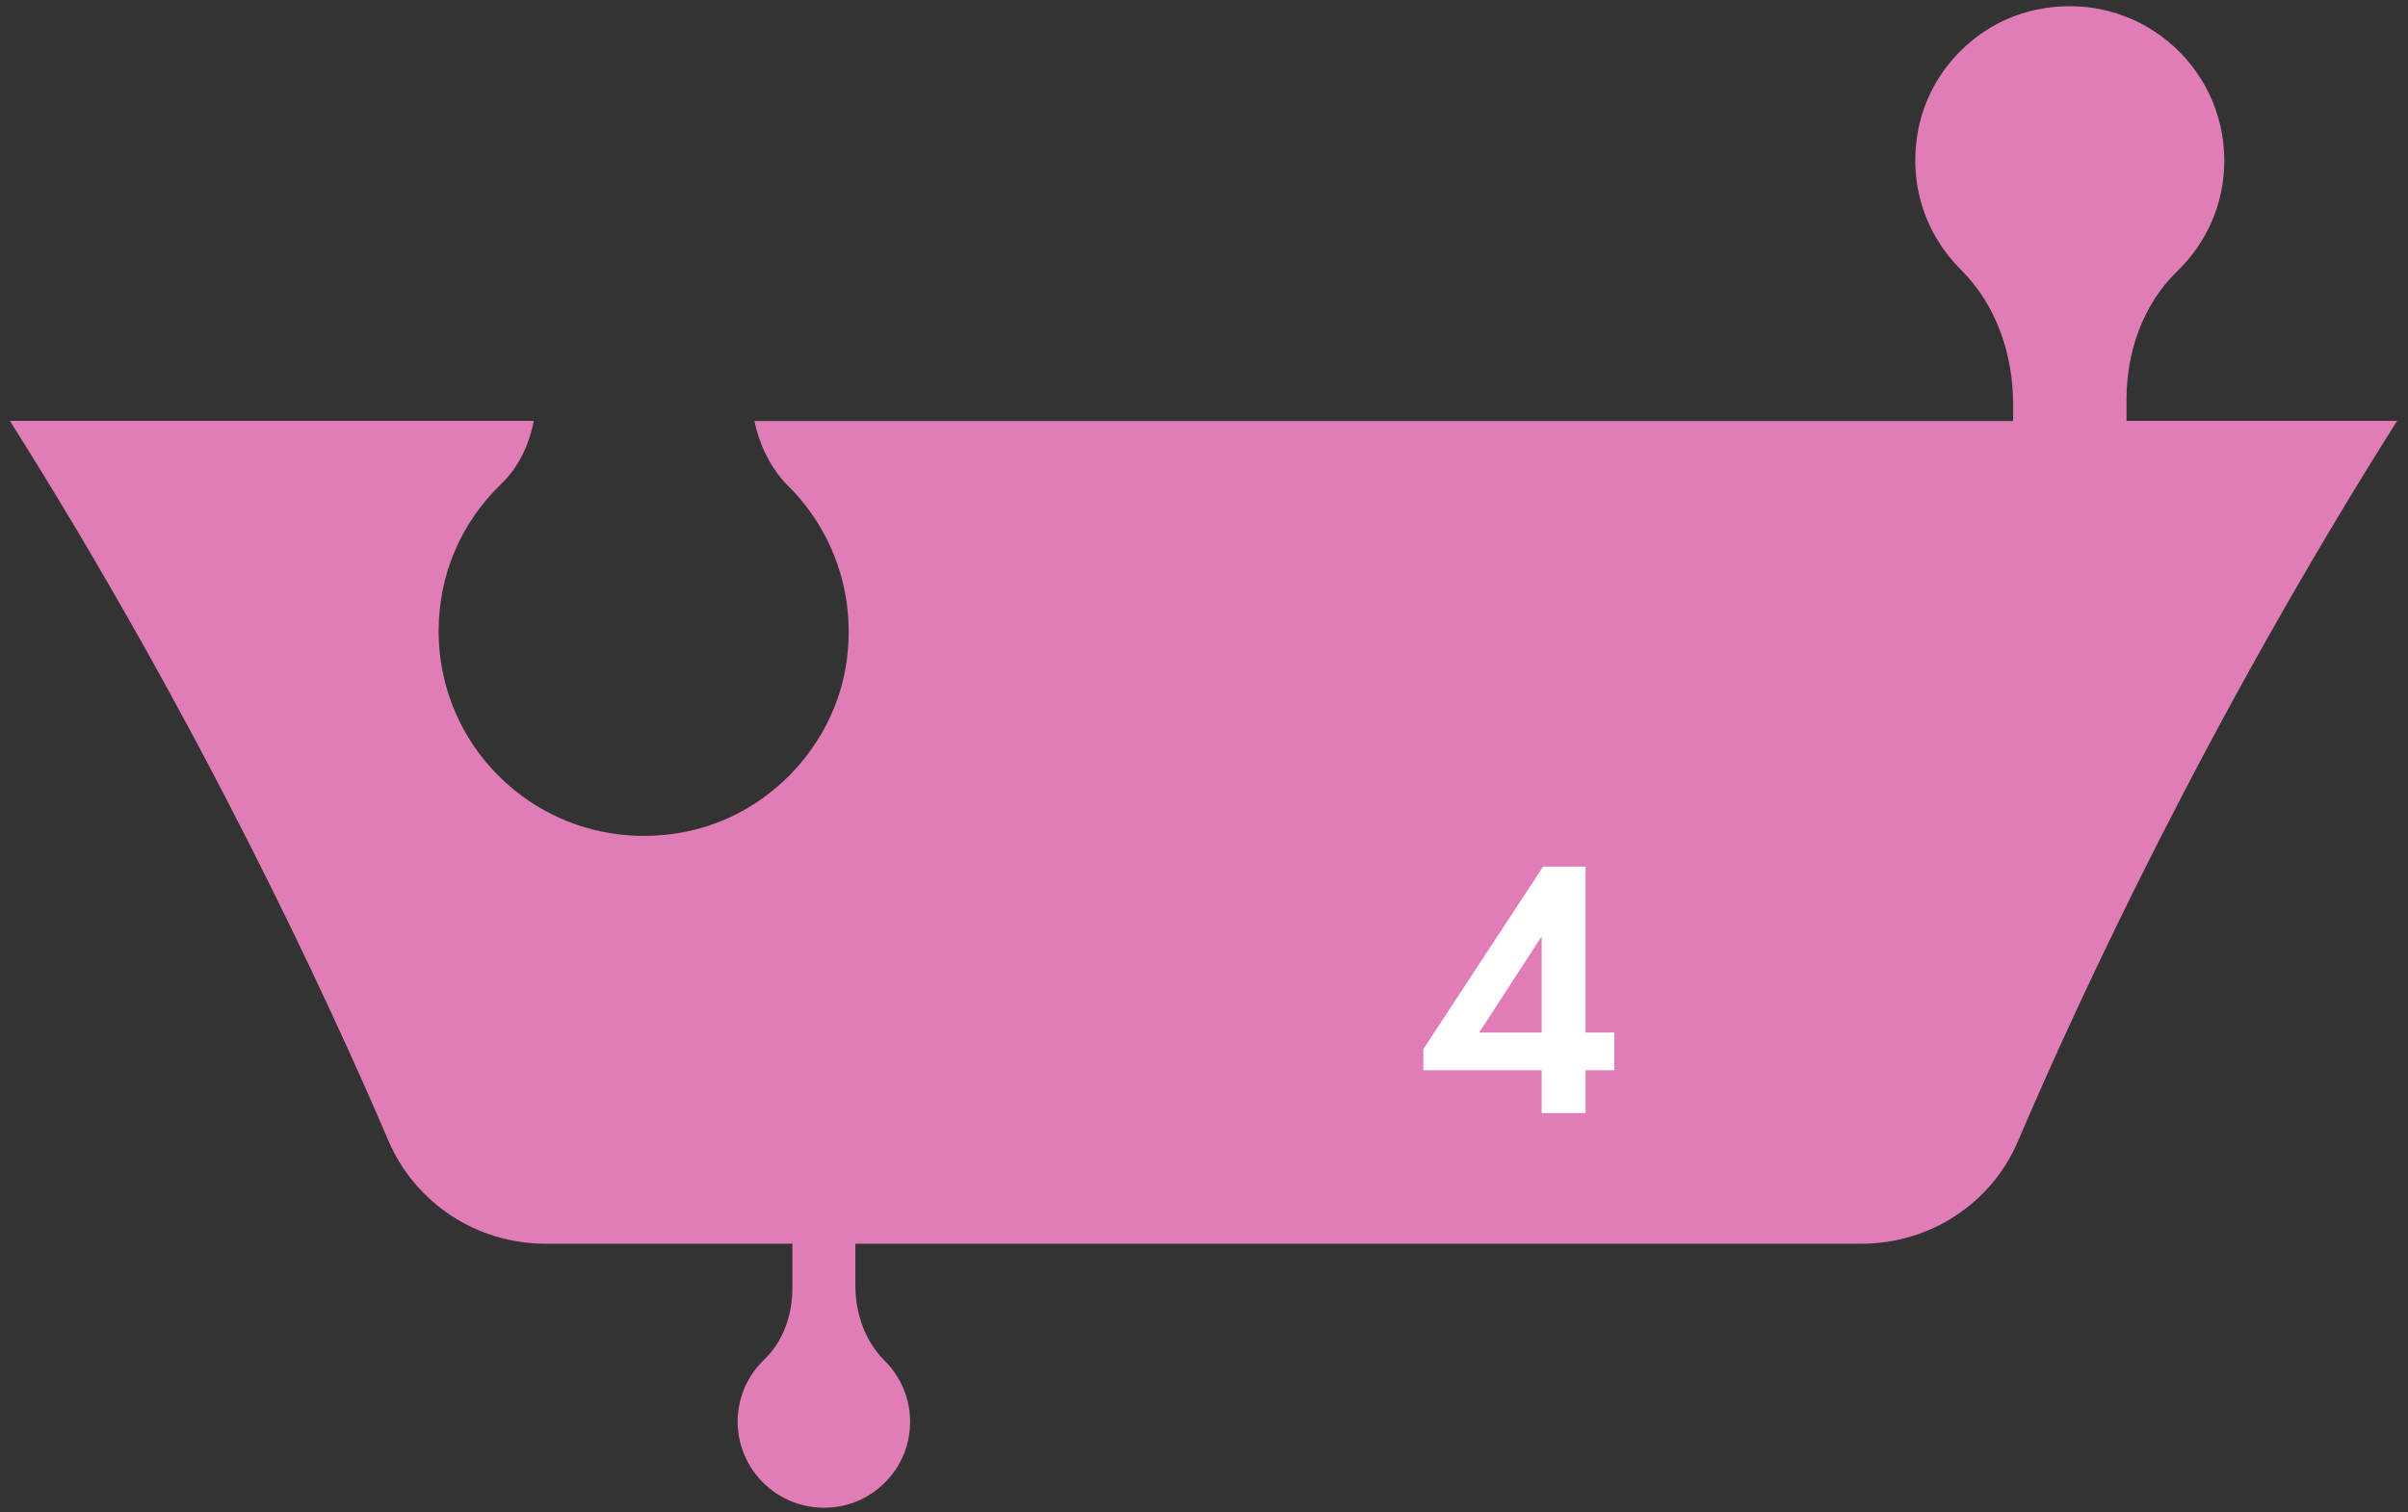 <svg width="199" height="125" viewBox="0 0 199 125" fill="none" xmlns="http://www.w3.org/2000/svg">
<rect x="0" y="0" width="199" height="125" fill="#333333" stroke="none"/>
<path d="M175.737 34.817V33.003C175.737 29.068 177.107 25.149 179.932 22.412C182.33 20.102 183.82 16.868 183.82 13.275C183.82 5.318 176.541 -0.927 168.287 0.801C163.458 1.811 159.553 5.729 158.56 10.554C157.618 15.14 159.142 19.417 162.053 22.292C164.982 25.201 166.369 29.307 166.369 33.431V34.8H62.348C62.794 36.921 63.77 38.804 65.14 40.172C69.216 44.211 70.945 50.028 69.781 55.709C68.445 62.142 63.239 67.378 56.817 68.713C55.618 68.969 54.402 69.089 53.221 69.089C49.333 69.089 45.565 67.789 42.517 65.308C38.527 62.074 36.249 57.283 36.249 52.15C36.249 47.53 38.081 43.218 41.421 40.001C42.774 38.701 43.716 36.87 44.11 34.783H0.816C16.435 59.524 27.018 82.418 32.105 94.293C34.331 99.477 39.434 102.797 45.069 102.797H65.482V106.493C65.482 108.683 64.729 110.873 63.136 112.396C61.8 113.679 60.961 115.493 60.961 117.495C60.961 121.926 65.02 125.417 69.627 124.459C72.316 123.894 74.49 121.704 75.056 119.018C75.586 116.451 74.73 114.073 73.103 112.464C71.476 110.839 70.689 108.546 70.689 106.253V102.797H153.85C159.484 102.797 164.588 99.477 166.78 94.293C171.849 82.418 182.467 59.524 198.102 34.783H175.685L175.737 34.817Z" fill="#E17DB6"/>
<path d="M131.034 85.34H133.404V88.46H131.034V92H127.404V88.46H117.624V86.72L127.524 71.63H131.034V85.34ZM127.404 85.34V77.39L122.244 85.34H127.404Z" fill="white"/>
</svg>
